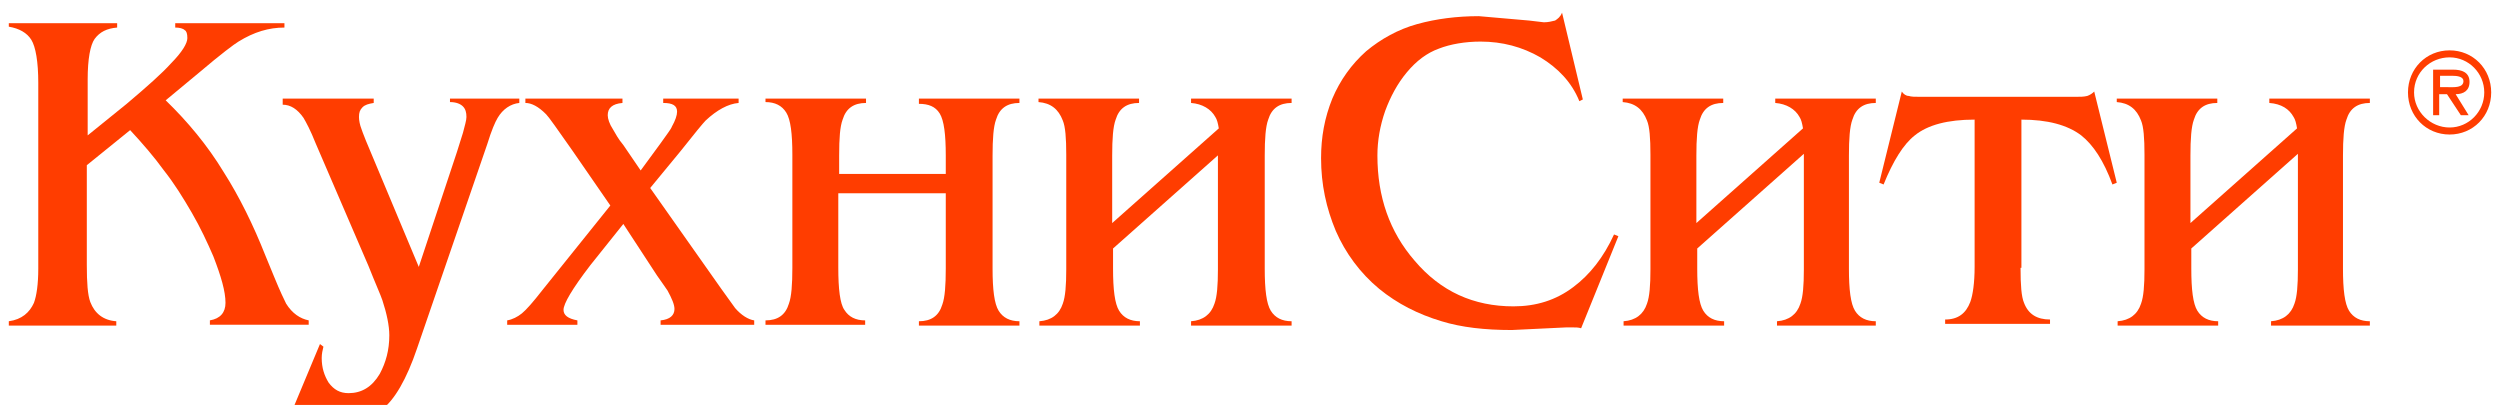 <svg width="142" height="23" viewBox="0 0 142 23" fill="none" xmlns="http://www.w3.org/2000/svg">
<g clip-path="url(#clip0)">
<path d="M2.174 4.702C2.174 3.507 2.026 2.661 1.78 2.262C1.534 1.864 1.091 1.615 0.5 1.515V1.316H6.654V1.565C6.063 1.615 5.669 1.814 5.374 2.212C5.128 2.561 4.98 3.358 4.98 4.503V7.69L7.196 5.897C8.377 4.901 9.214 4.154 9.706 3.607C10.346 2.959 10.642 2.461 10.642 2.163C10.642 1.914 10.592 1.764 10.494 1.714C10.396 1.615 10.199 1.565 9.953 1.565V1.316H16.156V1.565C15.27 1.565 14.433 1.814 13.546 2.362C13.3 2.511 12.562 3.059 11.331 4.105L9.411 5.698C10.642 6.893 11.774 8.238 12.71 9.782C13.596 11.176 14.383 12.769 15.073 14.512L15.565 15.707C15.91 16.554 16.156 17.052 16.254 17.251C16.599 17.799 17.042 18.098 17.534 18.197V18.446H11.922V18.197C12.513 18.098 12.808 17.749 12.808 17.201C12.808 16.554 12.562 15.707 12.119 14.562C11.774 13.765 11.38 12.919 10.888 12.072C10.396 11.226 9.903 10.429 9.312 9.682C8.771 8.935 8.131 8.188 7.392 7.391L4.931 9.383V15.06C4.931 16.056 4.98 16.753 5.128 17.152C5.374 17.799 5.866 18.197 6.605 18.247V18.496H0.5V18.247C1.238 18.148 1.682 17.749 1.928 17.201C2.075 16.803 2.174 16.156 2.174 15.259V4.702Z" fill="#FF3D00"/>
<path d="M25.953 8.636C26.051 8.288 26.199 7.889 26.297 7.541C26.396 7.142 26.494 6.844 26.494 6.644C26.494 6.396 26.445 6.196 26.297 6.047C26.15 5.898 25.904 5.798 25.559 5.798V5.599H29.497V5.848C29.005 5.898 28.562 6.196 28.267 6.694C28.119 6.943 27.922 7.391 27.676 8.188L23.688 19.791C23.097 21.534 22.408 22.729 21.67 23.277C21.029 23.775 20.242 24.024 19.257 24.024C18.814 24.024 18.371 23.924 17.928 23.775C17.485 23.625 17.091 23.376 16.697 23.078L18.174 19.542L18.371 19.691C18.322 19.891 18.273 20.09 18.273 20.339C18.273 20.887 18.42 21.335 18.666 21.733C18.962 22.131 19.306 22.331 19.799 22.331C20.537 22.331 21.128 21.982 21.571 21.235C21.916 20.588 22.113 19.891 22.113 19.044C22.113 18.496 21.965 17.799 21.719 17.052C21.62 16.753 21.325 16.106 20.931 15.11L17.928 8.138C17.633 7.391 17.386 6.943 17.239 6.694C16.894 6.196 16.5 5.947 16.057 5.947V5.599H21.227V5.848C20.931 5.898 20.734 5.947 20.587 6.097C20.439 6.246 20.39 6.396 20.39 6.644C20.39 6.844 20.439 7.093 20.537 7.342C20.636 7.64 20.734 7.84 20.783 7.989L23.787 15.16L25.953 8.636Z" fill="#FF3D00"/>
<path d="M40.968 16.405C41.215 16.753 41.51 17.152 41.756 17.5C42.101 17.899 42.495 18.148 42.839 18.198V18.447H37.522V18.198C38.064 18.148 38.31 17.899 38.31 17.55C38.31 17.301 38.162 16.953 37.916 16.504C37.67 16.156 37.473 15.857 37.325 15.658L35.405 12.72L33.534 15.06C32.501 16.405 32.008 17.251 32.008 17.6C32.008 17.899 32.254 18.098 32.796 18.198V18.447H28.808V18.198C29.104 18.148 29.399 17.998 29.645 17.799C29.891 17.6 30.285 17.152 30.827 16.455L34.667 11.674L32.501 8.537C31.664 7.342 31.171 6.644 31.023 6.495C30.581 6.047 30.187 5.848 29.842 5.848V5.599H35.356V5.848C34.765 5.898 34.519 6.147 34.519 6.545C34.519 6.744 34.617 7.043 34.814 7.342C34.962 7.591 35.11 7.889 35.405 8.238L36.39 9.682L37.522 8.138C37.867 7.64 38.113 7.342 38.162 7.192C38.359 6.844 38.458 6.545 38.458 6.346C38.458 5.997 38.211 5.848 37.67 5.848V5.599H41.953V5.848C41.362 5.898 40.722 6.246 40.082 6.844C39.934 6.993 39.442 7.591 38.654 8.587L36.931 10.678L40.968 16.405Z" fill="#FF3D00"/>
<path d="M53.72 10.977H47.615V15.21C47.615 16.405 47.713 17.251 47.96 17.6C48.206 17.998 48.6 18.198 49.141 18.198V18.447H43.48V18.198C44.169 18.198 44.612 17.899 44.809 17.251C44.956 16.853 45.006 16.156 45.006 15.21V8.786C45.006 7.591 44.907 6.794 44.661 6.396C44.415 5.997 44.021 5.798 43.48 5.798V5.599H49.19V5.848C48.501 5.848 48.058 6.147 47.861 6.794C47.713 7.192 47.664 7.84 47.664 8.836V9.881H53.72V8.836C53.72 7.64 53.621 6.844 53.375 6.445C53.129 6.047 52.735 5.898 52.194 5.898V5.599H57.904V5.848C57.215 5.848 56.772 6.147 56.575 6.794C56.428 7.192 56.378 7.889 56.378 8.836V15.259C56.378 16.455 56.477 17.251 56.723 17.65C56.969 18.048 57.363 18.247 57.904 18.247V18.496H52.194V18.247C52.883 18.247 53.326 17.948 53.523 17.301C53.67 16.903 53.72 16.206 53.72 15.259V10.977Z" fill="#FF3D00"/>
<path d="M69.277 8.736L63.221 14.114V15.259C63.221 16.455 63.32 17.251 63.566 17.65C63.812 18.048 64.206 18.247 64.747 18.247V18.496H59.036V18.247C59.726 18.198 60.169 17.849 60.366 17.251C60.514 16.853 60.563 16.206 60.563 15.309V8.786C60.563 7.84 60.514 7.192 60.366 6.844C60.12 6.196 59.677 5.848 58.987 5.798V5.599H64.698V5.848C64.009 5.848 63.566 6.147 63.369 6.794C63.221 7.192 63.172 7.889 63.172 8.836V12.67L69.228 7.292C69.178 6.993 69.129 6.794 69.031 6.644C68.784 6.196 68.292 5.898 67.652 5.848V5.599H73.363V5.848C72.674 5.848 72.231 6.147 72.034 6.794C71.886 7.192 71.837 7.889 71.837 8.836V15.259C71.837 16.455 71.935 17.251 72.181 17.65C72.428 18.048 72.821 18.247 73.363 18.247V18.496H67.652V18.247C68.341 18.198 68.784 17.849 68.981 17.251C69.129 16.853 69.178 16.206 69.178 15.309V8.736H69.277Z" fill="#FF3D00"/>
<path d="M89.807 18.646C89.659 18.596 89.511 18.596 89.314 18.596C89.167 18.596 89.068 18.596 88.97 18.596L85.868 18.745C84.342 18.745 83.013 18.596 81.88 18.247C80.551 17.849 79.37 17.251 78.336 16.405C77.252 15.508 76.416 14.363 75.874 13.118C75.332 11.823 75.037 10.479 75.037 8.985C75.037 7.79 75.234 6.694 75.677 5.599C76.12 4.553 76.76 3.657 77.597 2.91C78.434 2.213 79.419 1.665 80.502 1.366C81.585 1.067 82.766 0.918 83.997 0.918L86.853 1.167L87.69 1.266C87.936 1.266 88.133 1.217 88.33 1.167C88.477 1.067 88.625 0.968 88.724 0.719L89.905 5.649L89.708 5.748C89.265 4.653 88.477 3.856 87.493 3.258C86.459 2.661 85.327 2.362 84.096 2.362C83.21 2.362 82.373 2.511 81.733 2.76C81.043 3.009 80.453 3.457 79.911 4.105C79.37 4.752 78.976 5.499 78.68 6.296C78.385 7.142 78.237 7.989 78.237 8.836C78.237 11.176 78.926 13.168 80.354 14.811C81.831 16.554 83.702 17.401 85.967 17.401C87.247 17.401 88.379 17.052 89.364 16.305C90.299 15.608 91.087 14.612 91.677 13.317L91.924 13.417L89.807 18.646Z" fill="#FF3D00"/>
<path d="M102.459 8.736L96.403 14.114V15.259C96.403 16.455 96.502 17.251 96.748 17.65C96.994 18.048 97.388 18.247 97.93 18.247V18.496H92.219V18.247C92.908 18.198 93.351 17.849 93.548 17.251C93.696 16.853 93.745 16.206 93.745 15.309V8.786C93.745 7.84 93.696 7.192 93.548 6.844C93.302 6.196 92.859 5.848 92.169 5.798V5.599H97.88V5.848C97.191 5.848 96.748 6.147 96.551 6.794C96.403 7.192 96.354 7.889 96.354 8.836V12.67L102.41 7.292C102.36 6.993 102.311 6.794 102.213 6.644C101.967 6.196 101.474 5.898 100.834 5.848V5.599H106.545V5.848C105.856 5.848 105.413 6.147 105.216 6.794C105.068 7.192 105.019 7.889 105.019 8.836V15.259C105.019 16.455 105.117 17.251 105.364 17.65C105.61 18.048 106.004 18.247 106.545 18.247V18.496H100.933V18.247C101.622 18.198 102.065 17.849 102.262 17.251C102.41 16.853 102.459 16.206 102.459 15.309V8.736Z" fill="#FF3D00"/>
<path d="M114.767 15.21C114.767 16.206 114.816 16.853 114.964 17.201C115.21 17.849 115.702 18.148 116.441 18.148V18.397H110.484V18.148C111.222 18.148 111.665 17.799 111.912 17.152C112.059 16.753 112.158 16.056 112.158 15.16V6.794C110.632 6.794 109.499 7.093 108.761 7.69C108.121 8.188 107.53 9.134 106.988 10.479L106.742 10.379L108.022 5.2C108.121 5.35 108.268 5.449 108.416 5.449C108.564 5.499 108.761 5.499 109.056 5.499H109.548H117.425H117.918C118.164 5.499 118.361 5.499 118.558 5.449C118.706 5.4 118.853 5.3 118.952 5.2L120.232 10.379L119.986 10.479C119.493 9.134 118.902 8.238 118.213 7.69C117.425 7.093 116.293 6.794 114.816 6.794V15.21H114.767Z" fill="#FF3D00"/>
<path d="M130.521 8.736L124.466 14.114V15.259C124.466 16.455 124.564 17.251 124.81 17.65C125.057 18.048 125.451 18.247 125.992 18.247V18.496H120.281V18.247C120.97 18.198 121.413 17.849 121.61 17.251C121.758 16.853 121.807 16.206 121.807 15.309V8.786C121.807 7.84 121.758 7.192 121.61 6.844C121.364 6.196 120.921 5.848 120.232 5.798V5.599H125.943V5.848C125.254 5.848 124.81 6.147 124.614 6.794C124.466 7.192 124.417 7.889 124.417 8.836V12.67L130.472 7.292C130.423 6.993 130.374 6.794 130.275 6.644C130.029 6.196 129.586 5.898 128.897 5.848V5.599H134.608V5.848C133.918 5.848 133.475 6.147 133.278 6.794C133.131 7.192 133.081 7.889 133.081 8.836V15.259C133.081 16.455 133.18 17.251 133.426 17.65C133.672 18.048 134.066 18.247 134.608 18.247V18.496H128.995V18.247C129.684 18.198 130.128 17.849 130.324 17.251C130.472 16.853 130.521 16.206 130.521 15.309V8.736Z" fill="#FF3D00"/>
<path d="M139.137 7.242C138.053 7.242 137.118 6.346 137.118 5.25C137.118 4.105 138.053 3.258 139.137 3.258C140.22 3.258 141.106 4.155 141.106 5.25C141.106 6.346 140.22 7.242 139.137 7.242ZM139.137 7.641C140.466 7.641 141.5 6.595 141.5 5.25C141.5 3.906 140.466 2.86 139.137 2.86C137.807 2.86 136.773 3.906 136.773 5.25C136.773 6.595 137.807 7.641 139.137 7.641ZM139.481 5.35C139.924 5.35 140.269 5.151 140.269 4.653C140.269 4.105 139.826 3.956 139.334 3.956H138.201V6.545H138.546V5.35H138.989L139.777 6.545H140.22L139.481 5.35ZM138.595 4.951V4.304H139.284C139.58 4.304 139.924 4.354 139.924 4.603C139.924 5.001 139.383 4.951 139.038 4.951H138.595Z" fill="#FF3D00"/>
</g>
<defs>
<clipPath id="clip0">
<rect width="141" height="23" fill="white" transform="translate(0.5)"/>
</clipPath>
</defs>
</svg>
